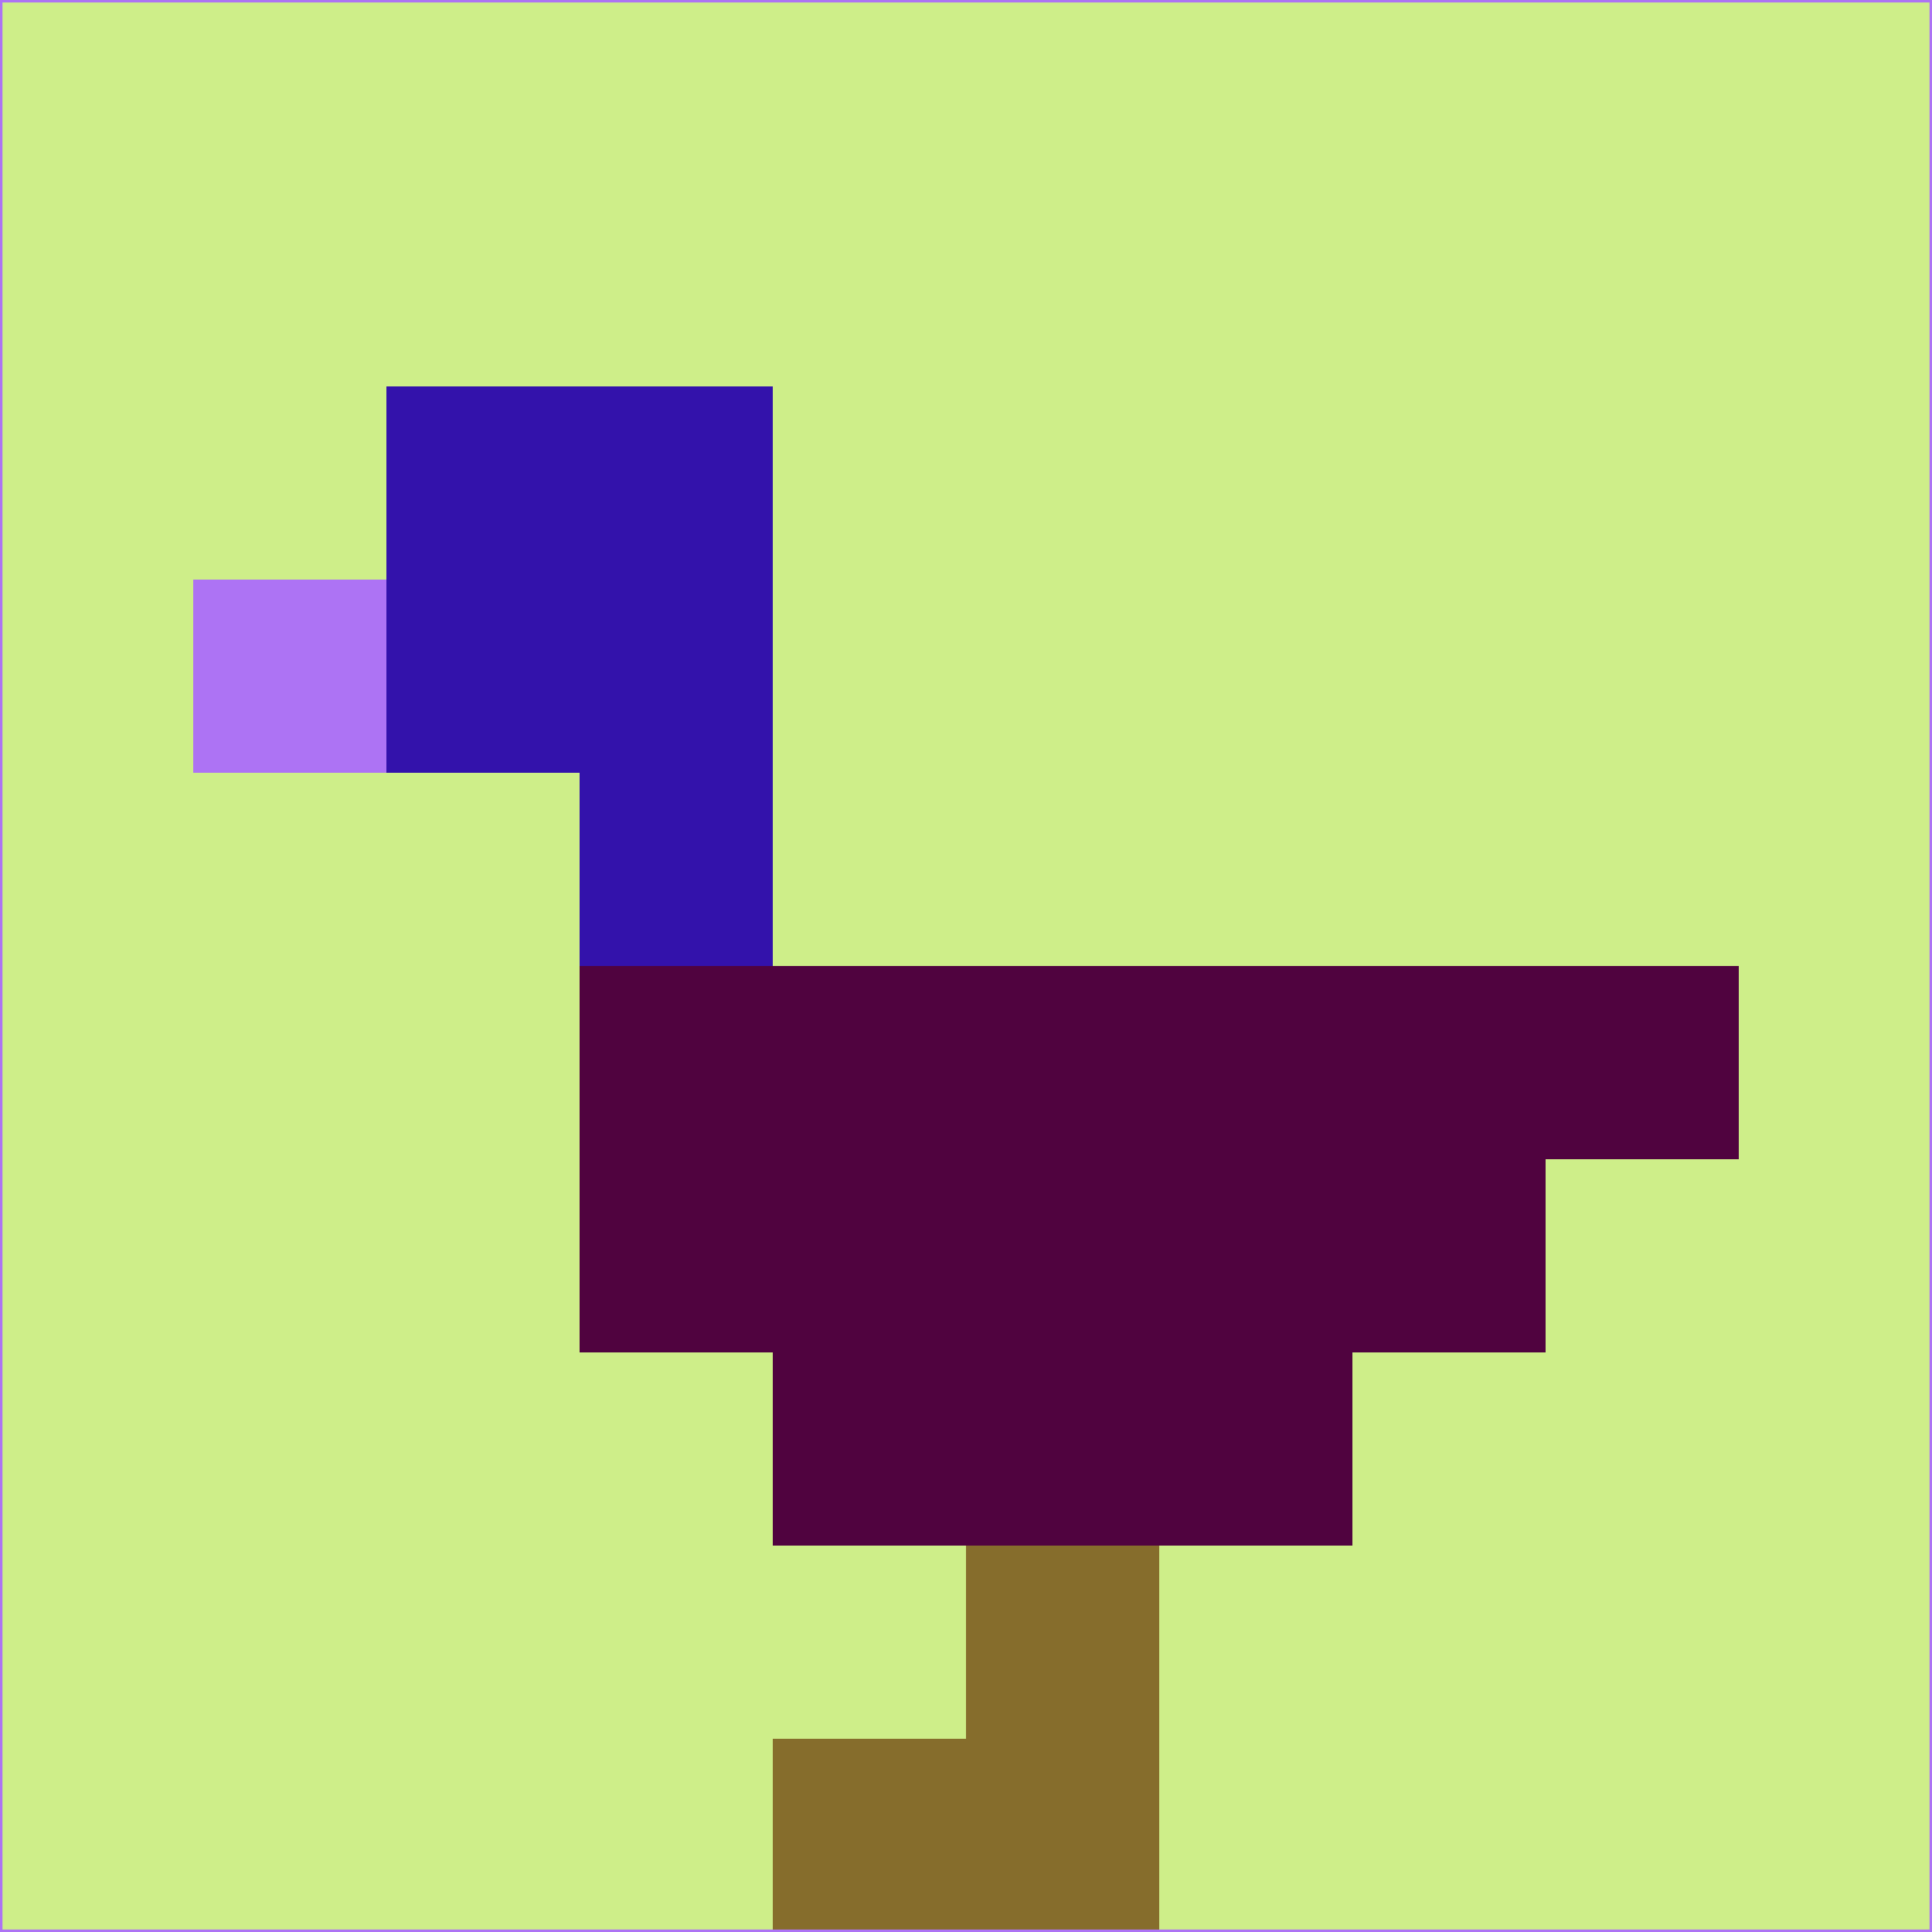 <svg xmlns="http://www.w3.org/2000/svg" version="1.1" width="785" height="785">
  <title>'goose-pfp-694263' by Dmitri Cherniak (Cyberpunk Edition)</title>
  <desc>
    seed=973374
    backgroundColor=#ceee89
    padding=20
    innerPadding=0
    timeout=500
    dimension=1
    border=false
    Save=function(){return n.handleSave()}
    frame=12

    Rendered at 2024-09-15T22:37:00.909Z
    Generated in 1ms
    Modified for Cyberpunk theme with new color scheme
  </desc>
  <defs/>
  <rect width="100%" height="100%" fill="#ceee89"/>
  <g>
    <g id="0-0">
      <rect x="0" y="0" height="785" width="785" fill="#ceee89"/>
      <g>
        <!-- Neon blue -->
        <rect id="0-0-2-2-2-2" x="157" y="157" width="157" height="157" fill="#3312ab"/>
        <rect id="0-0-3-2-1-4" x="235.5" y="157" width="78.5" height="314" fill="#3312ab"/>
        <!-- Electric purple -->
        <rect id="0-0-4-5-5-1" x="314" y="392.5" width="392.5" height="78.5" fill="#50033f"/>
        <rect id="0-0-3-5-5-2" x="235.5" y="392.5" width="392.5" height="157" fill="#50033f"/>
        <rect id="0-0-4-5-3-3" x="314" y="392.5" width="235.5" height="235.5" fill="#50033f"/>
        <!-- Neon pink -->
        <rect id="0-0-1-3-1-1" x="78.5" y="235.5" width="78.5" height="78.5" fill="#ad73f4"/>
        <!-- Cyber yellow -->
        <rect id="0-0-5-8-1-2" x="392.5" y="628" width="78.5" height="157" fill="#866d2c"/>
        <rect id="0-0-4-9-2-1" x="314" y="706.5" width="157" height="78.5" fill="#866d2c"/>
      </g>
      <rect x="0" y="0" stroke="#ad73f4" stroke-width="2" height="785" width="785" fill="none"/>
    </g>
  </g>
  <script xmlns=""/>
</svg>